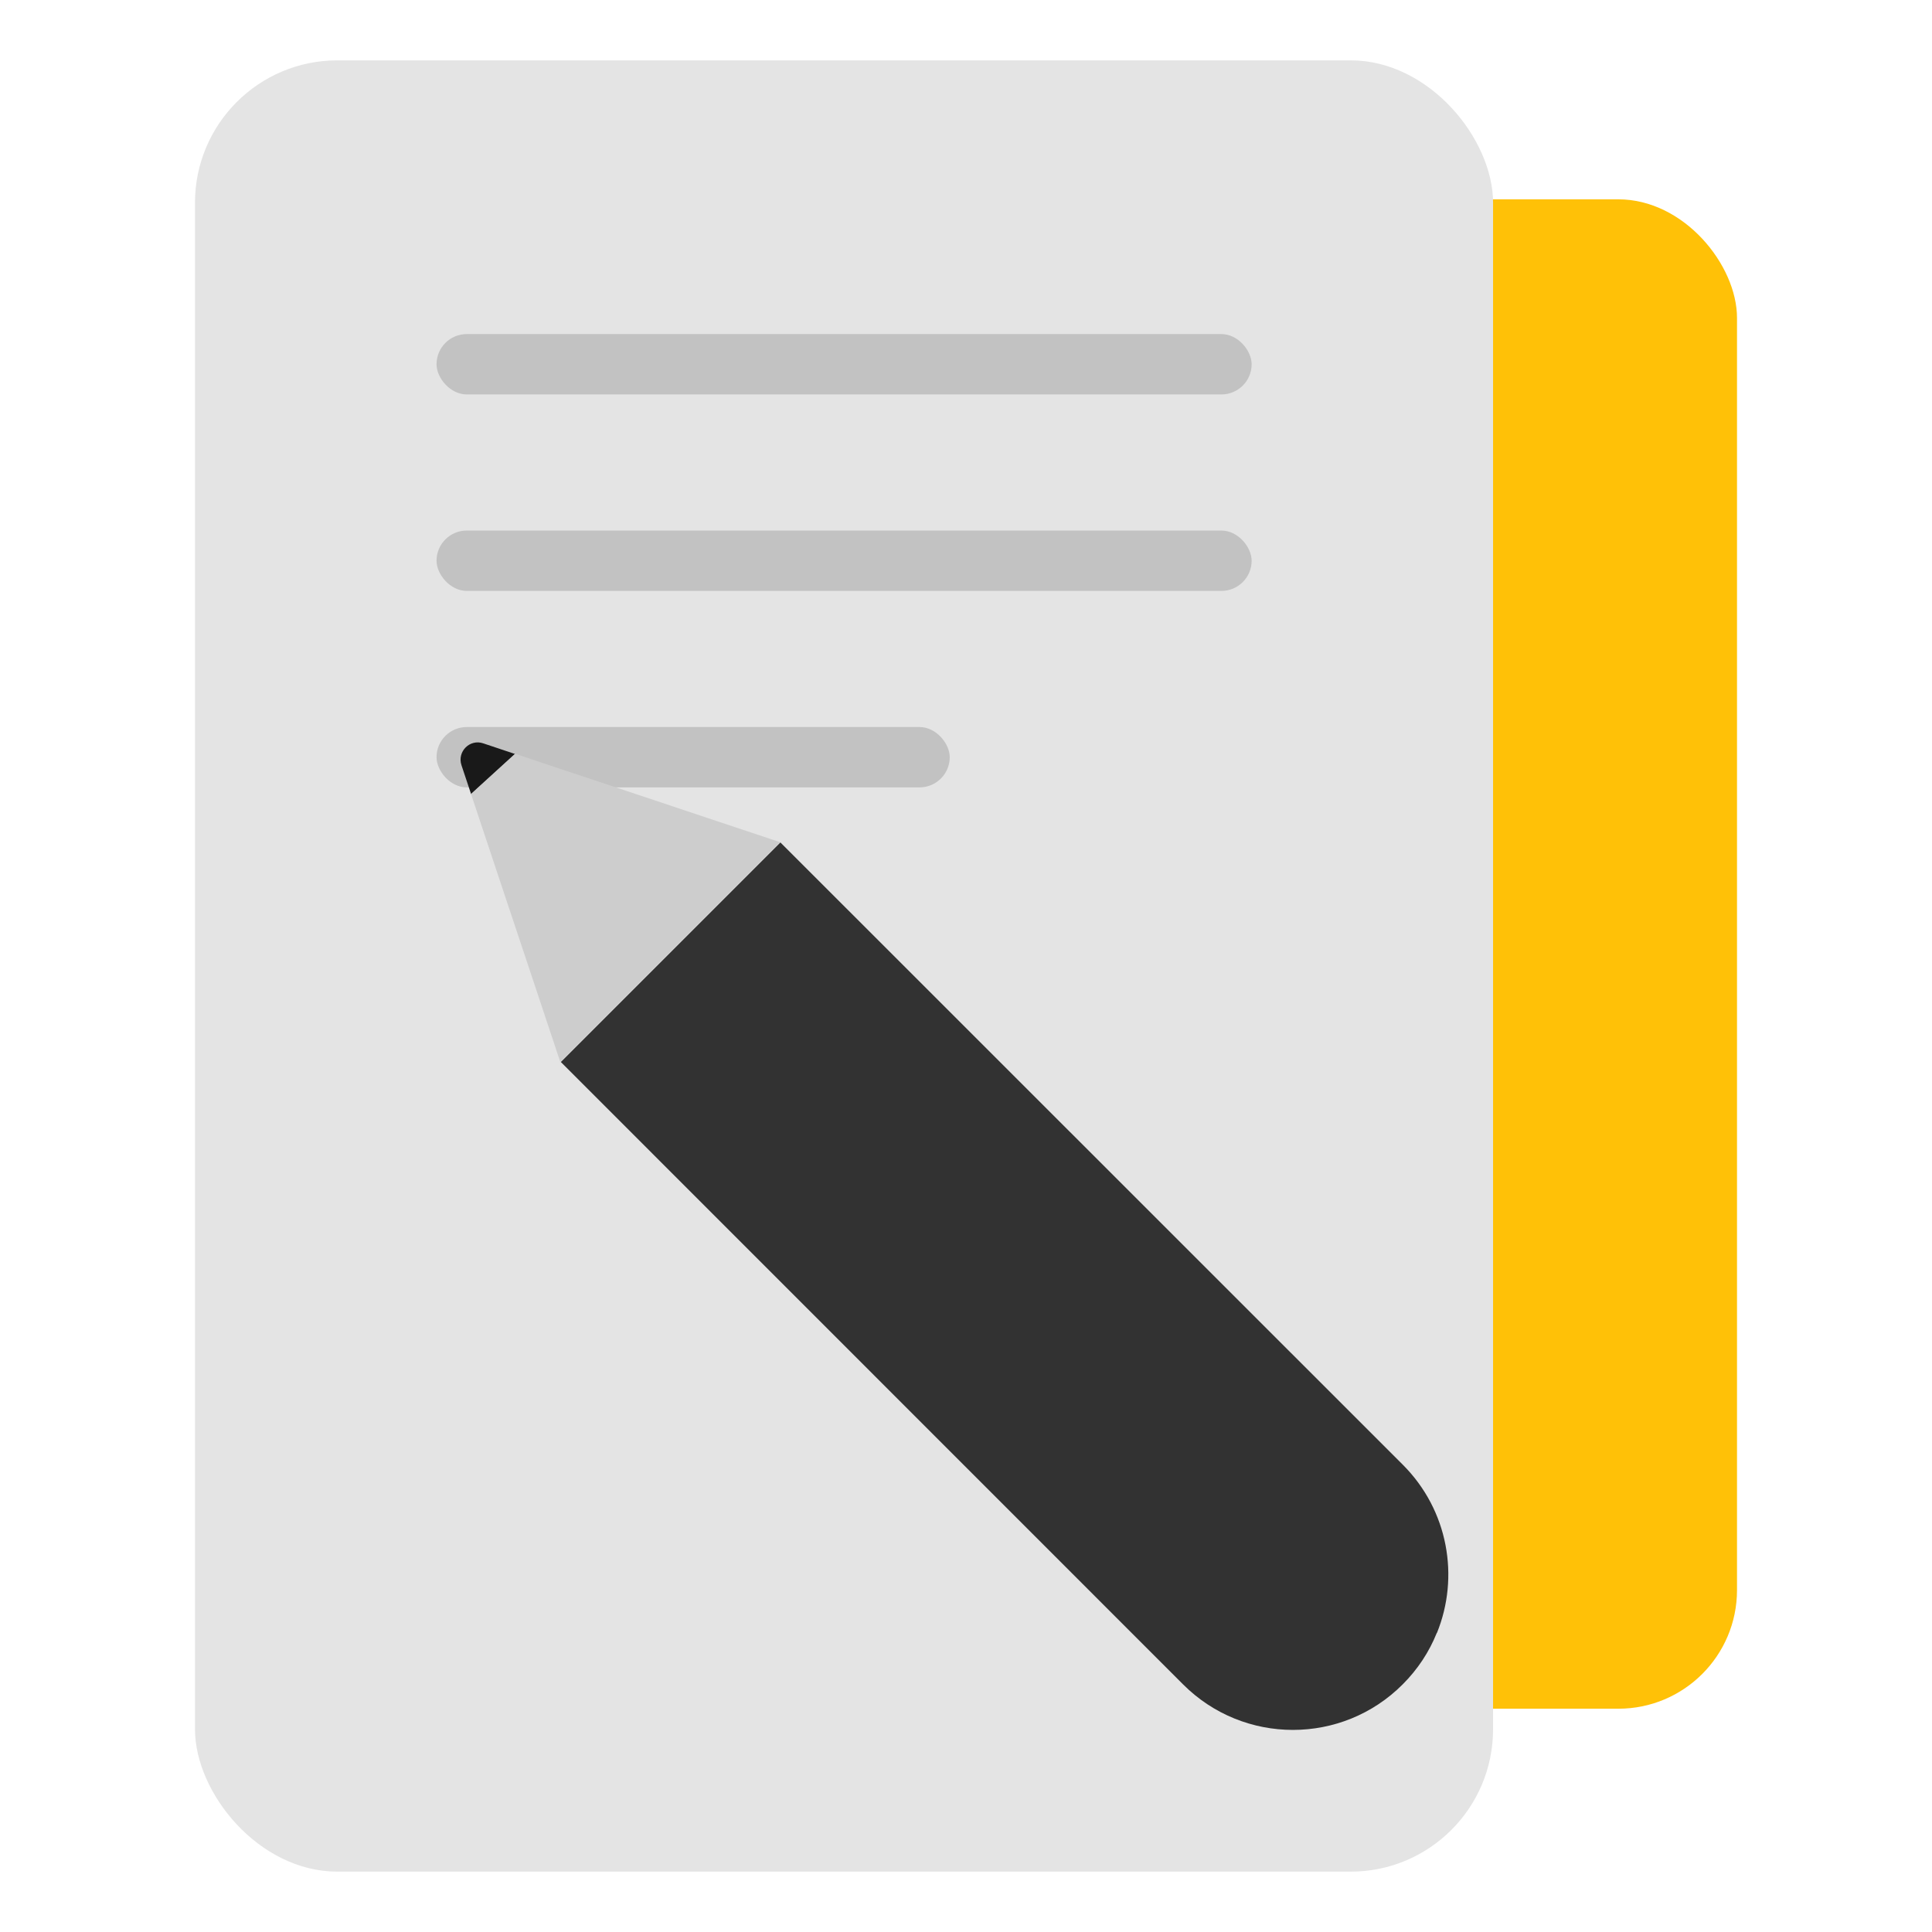 <?xml version="1.0" encoding="UTF-8" standalone="no"?>
<svg
   xmlns:dc="http://purl.org/dc/elements/1.1/"
   xmlns:cc="http://creativecommons.org/ns#"
   xmlns:rdf="http://www.w3.org/1999/02/22-rdf-syntax-ns#"
   xmlns:svg="http://www.w3.org/2000/svg"
   xmlns="http://www.w3.org/2000/svg"
   xmlns:xlink="http://www.w3.org/1999/xlink"
   xmlns:sodipodi="http://sodipodi.sourceforge.net/DTD/sodipodi-0.dtd"
   xmlns:inkscape="http://www.inkscape.org/namespaces/inkscape"
   width="64"
   height="64"
   version="1.1"
   viewBox="0 0 16.933 16.933"
   id="svg286"
   sodipodi:docname="com.github.fabiocolacio.marker.svg"
   inkscape:version="1.0.1 (3bc2e813f5, 2020-09-07)">
  <sodipodi:namedview
     pagecolor="#ffffff"
     bordercolor="#666666"
     borderopacity="1"
     objecttolerance="10"
     gridtolerance="10"
     guidetolerance="10"
     inkscape:pageopacity="0"
     inkscape:pageshadow="2"
     inkscape:window-width="1920"
     inkscape:window-height="1004"
     id="namedview288"
     showgrid="false"
     inkscape:zoom="4.6017184"
     inkscape:cx="17.136054"
     inkscape:cy="63.446079"
     inkscape:window-x="0"
     inkscape:window-y="0"
     inkscape:window-maximized="1"
     inkscape:current-layer="svg286"
     inkscape:document-rotation="0" />
  <defs
     id="defs40">
    <linearGradient
       id="linearGradient862"
       x1="7.937"
       x2="7.937"
       y1="15.081"
       y2="1.852"
       gradientUnits="userSpaceOnUse"
       gradientTransform="translate(13.132,-7.217)">
      <stop
         stop-color="#eae8e9"
         offset="0"
         id="stop2" />
      <stop
         stop-color="#f9f8f9"
         offset="1"
         id="stop4" />
    </linearGradient>
    <linearGradient
       id="linearGradient1021"
       x1="25.135"
       x2="25.135"
       y1="11.222"
       y2="9.39"
       gradientTransform="translate(2.182 .144)"
       gradientUnits="userSpaceOnUse">
      <stop
         stop-color="#2f6a4d"
         offset="0"
         id="stop7" />
      <stop
         stop-color="#5fb68b"
         offset=".284"
         id="stop9" />
      <stop
         stop-color="#7bcfa5"
         offset=".635"
         id="stop11" />
      <stop
         stop-color="#fff"
         offset=".679"
         id="stop13" />
      <stop
         stop-color="#fff"
         offset=".767"
         id="stop15" />
      <stop
         stop-color="#4ba97b"
         offset=".793"
         id="stop17" />
      <stop
         stop-color="#337052"
         offset="1"
         id="stop19" />
    </linearGradient>
    <linearGradient
       id="linearGradient1129"
       x1="25.135"
       x2="25.135"
       y1="11.222"
       y2="9.39"
       gradientTransform="translate(-10.229 .144)"
       gradientUnits="userSpaceOnUse">
      <stop
         stop-color="#27573f"
         offset="0"
         id="stop22" />
      <stop
         stop-color="#5bb086"
         offset=".409"
         id="stop24" />
      <stop
         stop-color="#75c99f"
         offset=".635"
         id="stop26" />
      <stop
         stop-color="#295b43"
         offset="1"
         id="stop28" />
    </linearGradient>
    <linearGradient
       id="linearGradient1181"
       x1="17.367"
       x2="17.367"
       y1="10.635"
       y2="10.254"
       gradientTransform="matrix(1,0,0,0.667,-0.434,3.49)"
       gradientUnits="userSpaceOnUse">
      <stop
         stop-color="#323433"
         offset="0"
         id="stop31" />
      <stop
         stop-color="#6b6b6b"
         offset=".633"
         id="stop33" />
      <stop
         stop-color="#383a39"
         offset="1"
         id="stop35" />
    </linearGradient>
    <linearGradient
       id="linearGradient1158"
       x1="34.285"
       x2="34.256"
       y1="10.964"
       y2="9.927"
       gradientUnits="userSpaceOnUse"
       xlink:href="#linearGradient1021" />
    <linearGradient
       id="linearGradient1166"
       x1="17.409"
       x2="17.4"
       y1="10.65"
       y2="10.228"
       gradientUnits="userSpaceOnUse"
       xlink:href="#linearGradient1129" />
    <style
       type="text/css"
       id="style1117" />
    <style
       type="text/css"
       id="style1119" />
    <linearGradient
       id="linearGradient938"
       x1="80.368"
       x2="82.141"
       y1="13.177"
       y2="14.704"
       gradientTransform="matrix(0.962,0,0,0.962,-65.275,-1.692)"
       gradientUnits="userSpaceOnUse">
      <stop
         stop-color="#fafafa"
         offset="0"
         id="stop1121" />
      <stop
         stop-color="#90a0b3"
         offset="1"
         id="stop1123" />
    </linearGradient>
    <filter
       id="filter1066"
       x="-.064"
       y="-.057"
       width="1.128"
       height="1.113"
       color-interpolation-filters="sRGB">
      <feGaussianBlur
         stdDeviation="0.227"
         id="feGaussianBlur1126" />
    </filter>
    <filter
       id="filter1100"
       x="-.122"
       y="-.118"
       width="1.244"
       height="1.237"
       color-interpolation-filters="sRGB">
      <feGaussianBlur
         stdDeviation="0.476"
         id="feGaussianBlur1129" />
    </filter>
    <linearGradient
       id="linearGradient862-3"
       x1="7.937"
       x2="7.937"
       y1="15.081"
       y2="1.852"
       gradientUnits="userSpaceOnUse"
       gradientTransform="translate(21.204)">
      <stop
         stop-color="#eae8e9"
         offset="0"
         id="stop2-6" />
      <stop
         stop-color="#f9f8f9"
         offset="1"
         id="stop4-7" />
    </linearGradient>
    <linearGradient
       id="linearGradient4308">
      <stop
         stop-color="#64baff"
         offset="0"
         id="stop7-5" />
      <stop
         stop-color="#0d52bf"
         offset="1"
         id="stop9-3" />
    </linearGradient>
    <clipPath
       id="clipPath7904">
      <path
         d="m66 33c-2.216 0-4 1.784-4 4l-3e-6 40h-16c-2.216 0-4 1.784-4 4l3e-6 8c-4e-6 2.216 1.784 4 4 4l28 1e-4c2.216 0 4-1.784 4-4l1.8e-5 -52c-3e-6 -2.216-1.784-4-4-4z"
         fill="url(#linearGradient7908)"
         id="path12" />
    </clipPath>
    <linearGradient
       id="linearGradient7908"
       x1="129.43"
       x2="193.44"
       y1="903.24"
       y2="914.53"
       gradientTransform="matrix(.766 .643 -.643 .766 525.01 -731.7)"
       gradientUnits="userSpaceOnUse"
       xlink:href="#linearGradient4308" />
    <linearGradient
       id="linearGradient8451"
       x1="282.24"
       x2="261.03"
       y1="1013.7"
       y2="988.43"
       gradientTransform="matrix(0.115,0.096,-0.096,0.115,91.739,-130.23)"
       gradientUnits="userSpaceOnUse">
      <stop
         stop-color="#fff"
         offset="0"
         id="stop16" />
      <stop
         stop-color="#fff"
         stop-opacity="0"
         offset="1"
         id="stop18" />
    </linearGradient>
    <linearGradient
       id="linearGradient8453"
       x1="129.43"
       x2="193.44"
       y1="903.24"
       y2="914.53"
       gradientTransform="matrix(0.026,0.147,-0.147,0.026,156.38,-39.073)"
       gradientUnits="userSpaceOnUse"
       xlink:href="#linearGradient4308" />
    <linearGradient
       id="linearGradient8460"
       x1="151"
       x2="151"
       y1="60"
       y2="76"
       gradientTransform="matrix(0.137,0,0,0.137,-17.297,-4.026)"
       gradientUnits="userSpaceOnUse"
       xlink:href="#linearGradient4308" />
    <linearGradient
       id="linearGradient957"
       x1="151"
       x2="151"
       y1="60"
       y2="76"
       gradientTransform="matrix(0.137,0,0,0.137,-17.297,0.007)"
       gradientUnits="userSpaceOnUse"
       xlink:href="#linearGradient4308" />
    <linearGradient
       id="linearGradient963"
       x1="151"
       x2="151"
       y1="60"
       y2="76"
       gradientTransform="matrix(0.137,0,0,0.137,-17.297,2.061)"
       gradientUnits="userSpaceOnUse"
       xlink:href="#linearGradient4308" />
    <style
       type="text/css"
       id="style1044" />
    <style
       type="text/css"
       id="style1046" />
    <filter
       id="filter1066-5"
       x="-.064"
       y="-.057"
       width="1.128"
       height="1.113"
       color-interpolation-filters="sRGB">
      <feGaussianBlur
         stdDeviation="0.227"
         id="feGaussianBlur1053" />
    </filter>
    <filter
       id="filter1100-6"
       x="-.122"
       y="-.118"
       width="1.244"
       height="1.237"
       color-interpolation-filters="sRGB">
      <feGaussianBlur
         stdDeviation="0.476"
         id="feGaussianBlur1056" />
    </filter>
  </defs>
  <style
     type="text/css"
     id="style1176">.st0{opacity:0.15;fill:#45413C;}
	.st1{fill:#FFE500;}
	.st2{fill:#EBCB00;}
	.st3{fill:none;stroke:#45413C;stroke-linecap:round;stroke-linejoin:round;stroke-miterlimit:10;}
	.st4{fill:#FFAA54;}
	.st5{fill:#FF8A14;}
	.st6{fill:#FFB0CA;stroke:#45413C;stroke-linecap:round;stroke-linejoin:round;stroke-miterlimit:10;}
	.st7{fill:#FF87AF;stroke:#45413C;stroke-linecap:round;stroke-linejoin:round;stroke-miterlimit:10;}
	.st8{fill:#FFCC99;}
	.st9{fill:#FFFFFF;}
	.st10{fill:#F0F0F0;}
	.st11{fill:#BF8256;}
	.st12{fill:#915E3A;}
	.st13{fill:#DEA47A;}
	.st14{fill:#F0D5A8;}
	.st15{fill:#DEBB7E;}
	.st16{fill:#F7E5C6;}
	.st17{fill:#FF8A14;stroke:#45413C;stroke-linecap:round;stroke-linejoin:round;stroke-miterlimit:10;}
	.st18{fill:#FFF5E3;}
	.st19{fill:#FFF48C;}
	.st20{fill:#FFFACF;}
	.st21{fill:#FFFCE5;}
	.st22{fill:#FF87AF;}
	.st23{fill:#FFB0CA;}
	.st24{fill:#FFE500;stroke:#45413C;stroke-linecap:round;stroke-linejoin:round;stroke-miterlimit:10;}
	.st25{fill:#9CEB60;stroke:#45413C;stroke-linecap:round;stroke-linejoin:round;stroke-miterlimit:10;}
	.st26{fill:#FFFACF;stroke:#45413C;stroke-linecap:round;stroke-linejoin:round;stroke-miterlimit:10;}
	.st27{fill:#00F5BC;stroke:#45413C;stroke-linecap:round;stroke-linejoin:round;stroke-miterlimit:10;}
	.st28{fill:#BF8256;stroke:#45413C;stroke-linecap:round;stroke-linejoin:round;stroke-miterlimit:10;}
	.st29{fill:#FFE3CF;stroke:#45413C;stroke-linecap:round;stroke-linejoin:round;stroke-miterlimit:10;}
	.st30{fill:#FF6242;}
	.st31{fill:#FF866E;}
	.st32{fill:none;stroke:#E04122;stroke-linecap:round;stroke-linejoin:round;stroke-miterlimit:10;}
	.st33{fill:#FFFEF2;stroke:#45413C;stroke-linecap:round;stroke-linejoin:round;stroke-miterlimit:10;}
	.st34{fill:#FF6242;stroke:#45413C;stroke-linecap:round;stroke-linejoin:round;stroke-miterlimit:10;}
	.st35{fill:#FFA694;}
	.st36{fill:#FFFFFF;stroke:#45413C;stroke-linecap:round;stroke-linejoin:round;stroke-miterlimit:10;}
	.st37{fill:#FFFEF2;}
	.st38{fill:#FF6196;}
	.st39{fill:#B89558;}
	.st40{fill:none;stroke:#915E3A;stroke-linecap:round;stroke-linejoin:round;stroke-miterlimit:10;}
	.st41{fill:#DEBB7E;stroke:#45413C;stroke-linecap:round;stroke-linejoin:round;stroke-miterlimit:10;}
	.st42{fill:#6DD627;stroke:#45413C;stroke-linecap:round;stroke-linejoin:round;stroke-miterlimit:10;}
	.st43{fill:#E5F8FF;}
	.st44{fill:#E8F4FA;}
	.st45{fill:#E8F4FA;stroke:#45413C;stroke-linecap:round;stroke-linejoin:round;stroke-miterlimit:10;}
	.st46{fill:#FFCCDD;}
	.st47{fill:#E5F8FF;stroke:#45413C;stroke-linecap:round;stroke-linejoin:round;stroke-miterlimit:10;}
	.st48{fill:#00B8F0;stroke:#45413C;stroke-linecap:round;stroke-linejoin:round;stroke-miterlimit:10;}
	.st49{fill:#00B8F0;}
	.st50{fill:#4ACFFF;}
	.st51{fill:#E04122;}
	.st52{fill:#E04122;stroke:#45413C;stroke-linecap:round;stroke-linejoin:round;stroke-miterlimit:10;}
	.st53{fill:#87898C;}
	.st54{fill:#BDBEC0;}
	.st55{fill:#656769;}
	.st56{fill:#525252;}
	.st57{fill:#FFF48C;stroke:#45413C;stroke-linecap:round;stroke-linejoin:round;stroke-miterlimit:10;}
	.st58{fill:#6DD627;}
	.st59{fill:#EB6D00;}
	.st60{fill:#46B000;}
	.st61{fill:#80DDFF;}
	.st62{fill:#DAEDF7;}
	.st63{fill:#BF8DF2;stroke:#45413C;stroke-linecap:round;stroke-linejoin:round;stroke-miterlimit:10;}
	.st64{fill:#9F5AE5;stroke:#45413C;stroke-linecap:round;stroke-linejoin:round;stroke-miterlimit:10;}
	.st65{fill:#C8FFA1;}
	.st66{fill:#E4FFD1;}
	.st67{fill:#9CEB60;}
	.st68{fill:#E5FEFF;}
	.st69{fill:#B8ECFF;}
	.st70{fill:#E0E0E0;stroke:#45413C;stroke-linecap:round;stroke-linejoin:round;stroke-miterlimit:10;}
	.st71{fill:#E0E0E0;}
	.st72{fill:none;stroke:#4F4B45;stroke-linejoin:round;stroke-miterlimit:10;}
	.st73{fill:none;stroke:#4F4B45;stroke-linecap:round;stroke-linejoin:round;stroke-miterlimit:10;}
	.st74{fill:#E0366F;stroke:#45413C;stroke-linecap:round;stroke-linejoin:round;stroke-miterlimit:10;}
	.st75{fill:none;stroke:#45413C;stroke-miterlimit:10;}
	.st76{fill:#FF866E;stroke:#45413C;stroke-linecap:round;stroke-linejoin:round;stroke-miterlimit:10;}
	.st77{fill:#45413C;stroke:#45413C;stroke-linecap:round;stroke-linejoin:round;stroke-miterlimit:10;}
	.st78{fill:#9F5AE5;}
	.st79{fill:#803EC2;}
	.st80{fill:#803EC2;stroke:#45413C;stroke-linecap:round;stroke-linejoin:round;stroke-miterlimit:10;}
	.st81{fill:#BF8DF2;}
	.st82{fill:#FFAA54;stroke:#45413C;stroke-linecap:round;stroke-linejoin:round;stroke-miterlimit:10;}
	.st83{fill:none;stroke:#45413C;stroke-linejoin:round;stroke-miterlimit:10;}
	.st84{fill:#FFCCDD;stroke:#45413C;stroke-linecap:round;stroke-linejoin:round;stroke-miterlimit:10;}
	.st85{fill:#FF6196;stroke:#45413C;stroke-linecap:round;stroke-linejoin:round;stroke-miterlimit:10;}
	.st86{fill:#FFE5EE;}
	.st87{fill:#F7E5C6;stroke:#45413C;stroke-linecap:round;stroke-linejoin:round;stroke-miterlimit:10;}
	.st88{fill:#E5FFF9;}
	.st89{fill:none;stroke:#45413C;stroke-width:1.006;stroke-linecap:round;stroke-linejoin:round;stroke-miterlimit:10;}
	.st90{fill:#4AEFF7;}
	.st91{fill:#A6FBFF;}
	.st92{fill:#E5FEFF;stroke:#45413C;stroke-linecap:round;stroke-linejoin:round;stroke-miterlimit:10;}
	.st93{fill:#46B000;stroke:#45413C;stroke-linecap:round;stroke-linejoin:round;stroke-miterlimit:10;}
	.st94{fill:#FFFFFF;stroke:#45413C;stroke-linejoin:round;stroke-miterlimit:10;}
	.st95{fill:#FFFFFF;stroke:#45413C;stroke-miterlimit:10;}
	.st96{fill:#009FD9;}
	.st97{fill:#00DFEB;}
	.st98{fill:#C0DCEB;stroke:#45413C;stroke-linecap:round;stroke-linejoin:round;stroke-miterlimit:10;}
	.st99{fill:#00DFEB;stroke:#45413C;stroke-linecap:round;stroke-linejoin:round;stroke-miterlimit:10;}
	.st100{fill:#FFE5EE;stroke:#45413C;stroke-linecap:round;stroke-linejoin:round;stroke-miterlimit:10;}
	.st101{fill:#8CA4B8;}
	.st102{fill:#ADC4D9;}
	.st103{fill:#656769;stroke:#45413C;stroke-linecap:round;stroke-linejoin:round;stroke-miterlimit:10;}
	.st104{fill:#F0F0F0;stroke:#45413C;stroke-linecap:round;stroke-linejoin:round;stroke-miterlimit:10;}
	.st105{fill:#C0DCEB;}
	.st106{fill:#45413C;}
	.st107{fill:#FFCABF;}
	.st108{fill:#87898C;stroke:#45413C;stroke-linecap:round;stroke-linejoin:round;stroke-miterlimit:10;}
	.st109{fill:#EBCB00;stroke:#45413C;stroke-linecap:round;stroke-linejoin:round;stroke-miterlimit:10;}</style>
  <circle
     cx="-352.583"
     cy="-328.5"
     r="0"
     fill="#5e4aa6"
     image-rendering="optimizeSpeed"
     stroke-width="0.265"
     id="circle1134" />
  <style
     type="text/css"
     id="style1103">.st0{opacity:0.15;fill:#45413C;}
	.st1{fill:#FFE500;}
	.st2{fill:#EBCB00;}
	.st3{fill:none;stroke:#45413C;stroke-linecap:round;stroke-linejoin:round;stroke-miterlimit:10;}
	.st4{fill:#FFAA54;}
	.st5{fill:#FF8A14;}
	.st6{fill:#FFB0CA;stroke:#45413C;stroke-linecap:round;stroke-linejoin:round;stroke-miterlimit:10;}
	.st7{fill:#FF87AF;stroke:#45413C;stroke-linecap:round;stroke-linejoin:round;stroke-miterlimit:10;}
	.st8{fill:#FFCC99;}
	.st9{fill:#FFFFFF;}
	.st10{fill:#F0F0F0;}
	.st11{fill:#BF8256;}
	.st12{fill:#915E3A;}
	.st13{fill:#DEA47A;}
	.st14{fill:#F0D5A8;}
	.st15{fill:#DEBB7E;}
	.st16{fill:#F7E5C6;}
	.st17{fill:#FF8A14;stroke:#45413C;stroke-linecap:round;stroke-linejoin:round;stroke-miterlimit:10;}
	.st18{fill:#FFF5E3;}
	.st19{fill:#FFF48C;}
	.st20{fill:#FFFACF;}
	.st21{fill:#FFFCE5;}
	.st22{fill:#FF87AF;}
	.st23{fill:#FFB0CA;}
	.st24{fill:#FFE500;stroke:#45413C;stroke-linecap:round;stroke-linejoin:round;stroke-miterlimit:10;}
	.st25{fill:#9CEB60;stroke:#45413C;stroke-linecap:round;stroke-linejoin:round;stroke-miterlimit:10;}
	.st26{fill:#FFFACF;stroke:#45413C;stroke-linecap:round;stroke-linejoin:round;stroke-miterlimit:10;}
	.st27{fill:#00F5BC;stroke:#45413C;stroke-linecap:round;stroke-linejoin:round;stroke-miterlimit:10;}
	.st28{fill:#BF8256;stroke:#45413C;stroke-linecap:round;stroke-linejoin:round;stroke-miterlimit:10;}
	.st29{fill:#FFE3CF;stroke:#45413C;stroke-linecap:round;stroke-linejoin:round;stroke-miterlimit:10;}
	.st30{fill:#FF6242;}
	.st31{fill:#FF866E;}
	.st32{fill:none;stroke:#E04122;stroke-linecap:round;stroke-linejoin:round;stroke-miterlimit:10;}
	.st33{fill:#FFFEF2;stroke:#45413C;stroke-linecap:round;stroke-linejoin:round;stroke-miterlimit:10;}
	.st34{fill:#FF6242;stroke:#45413C;stroke-linecap:round;stroke-linejoin:round;stroke-miterlimit:10;}
	.st35{fill:#FFA694;}
	.st36{fill:#FFFFFF;stroke:#45413C;stroke-linecap:round;stroke-linejoin:round;stroke-miterlimit:10;}
	.st37{fill:#FFFEF2;}
	.st38{fill:#FF6196;}
	.st39{fill:#B89558;}
	.st40{fill:none;stroke:#915E3A;stroke-linecap:round;stroke-linejoin:round;stroke-miterlimit:10;}
	.st41{fill:#DEBB7E;stroke:#45413C;stroke-linecap:round;stroke-linejoin:round;stroke-miterlimit:10;}
	.st42{fill:#6DD627;stroke:#45413C;stroke-linecap:round;stroke-linejoin:round;stroke-miterlimit:10;}
	.st43{fill:#E5F8FF;}
	.st44{fill:#E8F4FA;}
	.st45{fill:#E8F4FA;stroke:#45413C;stroke-linecap:round;stroke-linejoin:round;stroke-miterlimit:10;}
	.st46{fill:#FFCCDD;}
	.st47{fill:#E5F8FF;stroke:#45413C;stroke-linecap:round;stroke-linejoin:round;stroke-miterlimit:10;}
	.st48{fill:#00B8F0;stroke:#45413C;stroke-linecap:round;stroke-linejoin:round;stroke-miterlimit:10;}
	.st49{fill:#00B8F0;}
	.st50{fill:#4ACFFF;}
	.st51{fill:#E04122;}
	.st52{fill:#E04122;stroke:#45413C;stroke-linecap:round;stroke-linejoin:round;stroke-miterlimit:10;}
	.st53{fill:#87898C;}
	.st54{fill:#BDBEC0;}
	.st55{fill:#656769;}
	.st56{fill:#525252;}
	.st57{fill:#FFF48C;stroke:#45413C;stroke-linecap:round;stroke-linejoin:round;stroke-miterlimit:10;}
	.st58{fill:#6DD627;}
	.st59{fill:#EB6D00;}
	.st60{fill:#46B000;}
	.st61{fill:#80DDFF;}
	.st62{fill:#DAEDF7;}
	.st63{fill:#BF8DF2;stroke:#45413C;stroke-linecap:round;stroke-linejoin:round;stroke-miterlimit:10;}
	.st64{fill:#9F5AE5;stroke:#45413C;stroke-linecap:round;stroke-linejoin:round;stroke-miterlimit:10;}
	.st65{fill:#C8FFA1;}
	.st66{fill:#E4FFD1;}
	.st67{fill:#9CEB60;}
	.st68{fill:#E5FEFF;}
	.st69{fill:#B8ECFF;}
	.st70{fill:#E0E0E0;stroke:#45413C;stroke-linecap:round;stroke-linejoin:round;stroke-miterlimit:10;}
	.st71{fill:#E0E0E0;}
	.st72{fill:none;stroke:#4F4B45;stroke-linejoin:round;stroke-miterlimit:10;}
	.st73{fill:none;stroke:#4F4B45;stroke-linecap:round;stroke-linejoin:round;stroke-miterlimit:10;}
	.st74{fill:#E0366F;stroke:#45413C;stroke-linecap:round;stroke-linejoin:round;stroke-miterlimit:10;}
	.st75{fill:none;stroke:#45413C;stroke-miterlimit:10;}
	.st76{fill:#FF866E;stroke:#45413C;stroke-linecap:round;stroke-linejoin:round;stroke-miterlimit:10;}
	.st77{fill:#45413C;stroke:#45413C;stroke-linecap:round;stroke-linejoin:round;stroke-miterlimit:10;}
	.st78{fill:#9F5AE5;}
	.st79{fill:#803EC2;}
	.st80{fill:#803EC2;stroke:#45413C;stroke-linecap:round;stroke-linejoin:round;stroke-miterlimit:10;}
	.st81{fill:#BF8DF2;}
	.st82{fill:#FFAA54;stroke:#45413C;stroke-linecap:round;stroke-linejoin:round;stroke-miterlimit:10;}
	.st83{fill:none;stroke:#45413C;stroke-linejoin:round;stroke-miterlimit:10;}
	.st84{fill:#FFCCDD;stroke:#45413C;stroke-linecap:round;stroke-linejoin:round;stroke-miterlimit:10;}
	.st85{fill:#FF6196;stroke:#45413C;stroke-linecap:round;stroke-linejoin:round;stroke-miterlimit:10;}
	.st86{fill:#FFE5EE;}
	.st87{fill:#F7E5C6;stroke:#45413C;stroke-linecap:round;stroke-linejoin:round;stroke-miterlimit:10;}
	.st88{fill:#E5FFF9;}
	.st89{fill:none;stroke:#45413C;stroke-width:1.006;stroke-linecap:round;stroke-linejoin:round;stroke-miterlimit:10;}
	.st90{fill:#4AEFF7;}
	.st91{fill:#A6FBFF;}
	.st92{fill:#E5FEFF;stroke:#45413C;stroke-linecap:round;stroke-linejoin:round;stroke-miterlimit:10;}
	.st93{fill:#46B000;stroke:#45413C;stroke-linecap:round;stroke-linejoin:round;stroke-miterlimit:10;}
	.st94{fill:#FFFFFF;stroke:#45413C;stroke-linejoin:round;stroke-miterlimit:10;}
	.st95{fill:#FFFFFF;stroke:#45413C;stroke-miterlimit:10;}
	.st96{fill:#009FD9;}
	.st97{fill:#00DFEB;}
	.st98{fill:#C0DCEB;stroke:#45413C;stroke-linecap:round;stroke-linejoin:round;stroke-miterlimit:10;}
	.st99{fill:#00DFEB;stroke:#45413C;stroke-linecap:round;stroke-linejoin:round;stroke-miterlimit:10;}
	.st100{fill:#FFE5EE;stroke:#45413C;stroke-linecap:round;stroke-linejoin:round;stroke-miterlimit:10;}
	.st101{fill:#8CA4B8;}
	.st102{fill:#ADC4D9;}
	.st103{fill:#656769;stroke:#45413C;stroke-linecap:round;stroke-linejoin:round;stroke-miterlimit:10;}
	.st104{fill:#F0F0F0;stroke:#45413C;stroke-linecap:round;stroke-linejoin:round;stroke-miterlimit:10;}
	.st105{fill:#C0DCEB;}
	.st106{fill:#45413C;}
	.st107{fill:#FFCABF;}
	.st108{fill:#87898C;stroke:#45413C;stroke-linecap:round;stroke-linejoin:round;stroke-miterlimit:10;}
	.st109{fill:#EBCB00;stroke:#45413C;stroke-linecap:round;stroke-linejoin:round;stroke-miterlimit:10;}</style>
  <circle
     cx="-350.446"
     cy="-328.5"
     r="0"
     fill="#5e4aa6"
     image-rendering="optimizeSpeed"
     stroke-width="0.265"
     id="circle1061" />
  <rect
     style="fill:#ffc107;fill-opacity:1;stroke-width:0.908;stroke-linecap:round"
     id="rect952"
     width="11.377"
     height="13.229"
     x="3.847"
     y="1.747"
     ry="1.04" />
  <rect
     style="fill:#e4e4e4;fill-opacity:1;stroke-width:0.995;stroke-linecap:round"
     id="rect950"
     width="11.377"
     height="15.875"
     x="1.709"
     y="0.529"
     ry="1.248" />
  <g
     id="g984"
     transform="translate(-0.072,-7.182)"
     style="fill:#c2c2c2;fill-opacity:1">
    <rect
       style="fill:#c2c2c2;fill-opacity:1;stroke:none;stroke-width:1.171;stroke-linecap:round;stroke-opacity:1"
       id="rect961"
       width="7.144"
       height="0.529"
       x="3.898"
       y="10.11"
       ry="0.265" />
    <rect
       style="fill:#c2c2c2;fill-opacity:1;stroke:none;stroke-width:1.171;stroke-linecap:round;stroke-opacity:1"
       id="rect963"
       width="7.144"
       height="0.529"
       x="3.898"
       y="11.832"
       ry="0.265" />
    <rect
       style="fill:#c2c2c2;fill-opacity:1;stroke:none;stroke-width:0.929;stroke-linecap:round;stroke-opacity:1"
       id="rect965"
       width="4.498"
       height="0.529"
       x="3.898"
       y="13.554"
       ry="0.265" />
  </g>
  <g
     transform="translate(-25.354,89.437)"
     id="g97">
    <g
       transform="matrix(1.266,0,0,1.266,-5.671,24.145)"
       id="g95">
      <g
         id="g1166">
        <path
           d="m 27.768,-84.219 0.305,-0.278 -0.221,-0.074 c -0.093,-0.032 -0.182,0.057 -0.151,0.151 z"
           fill="#191919"
           stroke-width="0.009"
           id="path89" />
        <path
           d="m 29.906,-83.887 -1.834,-0.612 -0.305,0.278 0.618,1.855 z"
           fill="#cdcdcd"
           stroke-width="0.009"
           id="path91" />
        <path
           d="m 34.454,-78.412 c 0.158,-0.388 0.079,-0.85 -0.236,-1.165 l -4.309,-4.308 -1.52,1.52 4.308,4.309 c 0.42,0.42 1.101,0.42 1.52,-2.51e-4 0.105,-0.105 0.184,-0.226 0.236,-0.356 z"
           fill="#323232"
           stroke-width="0.009"
           id="path93" />
      </g>
    </g>
  </g>
</svg>
